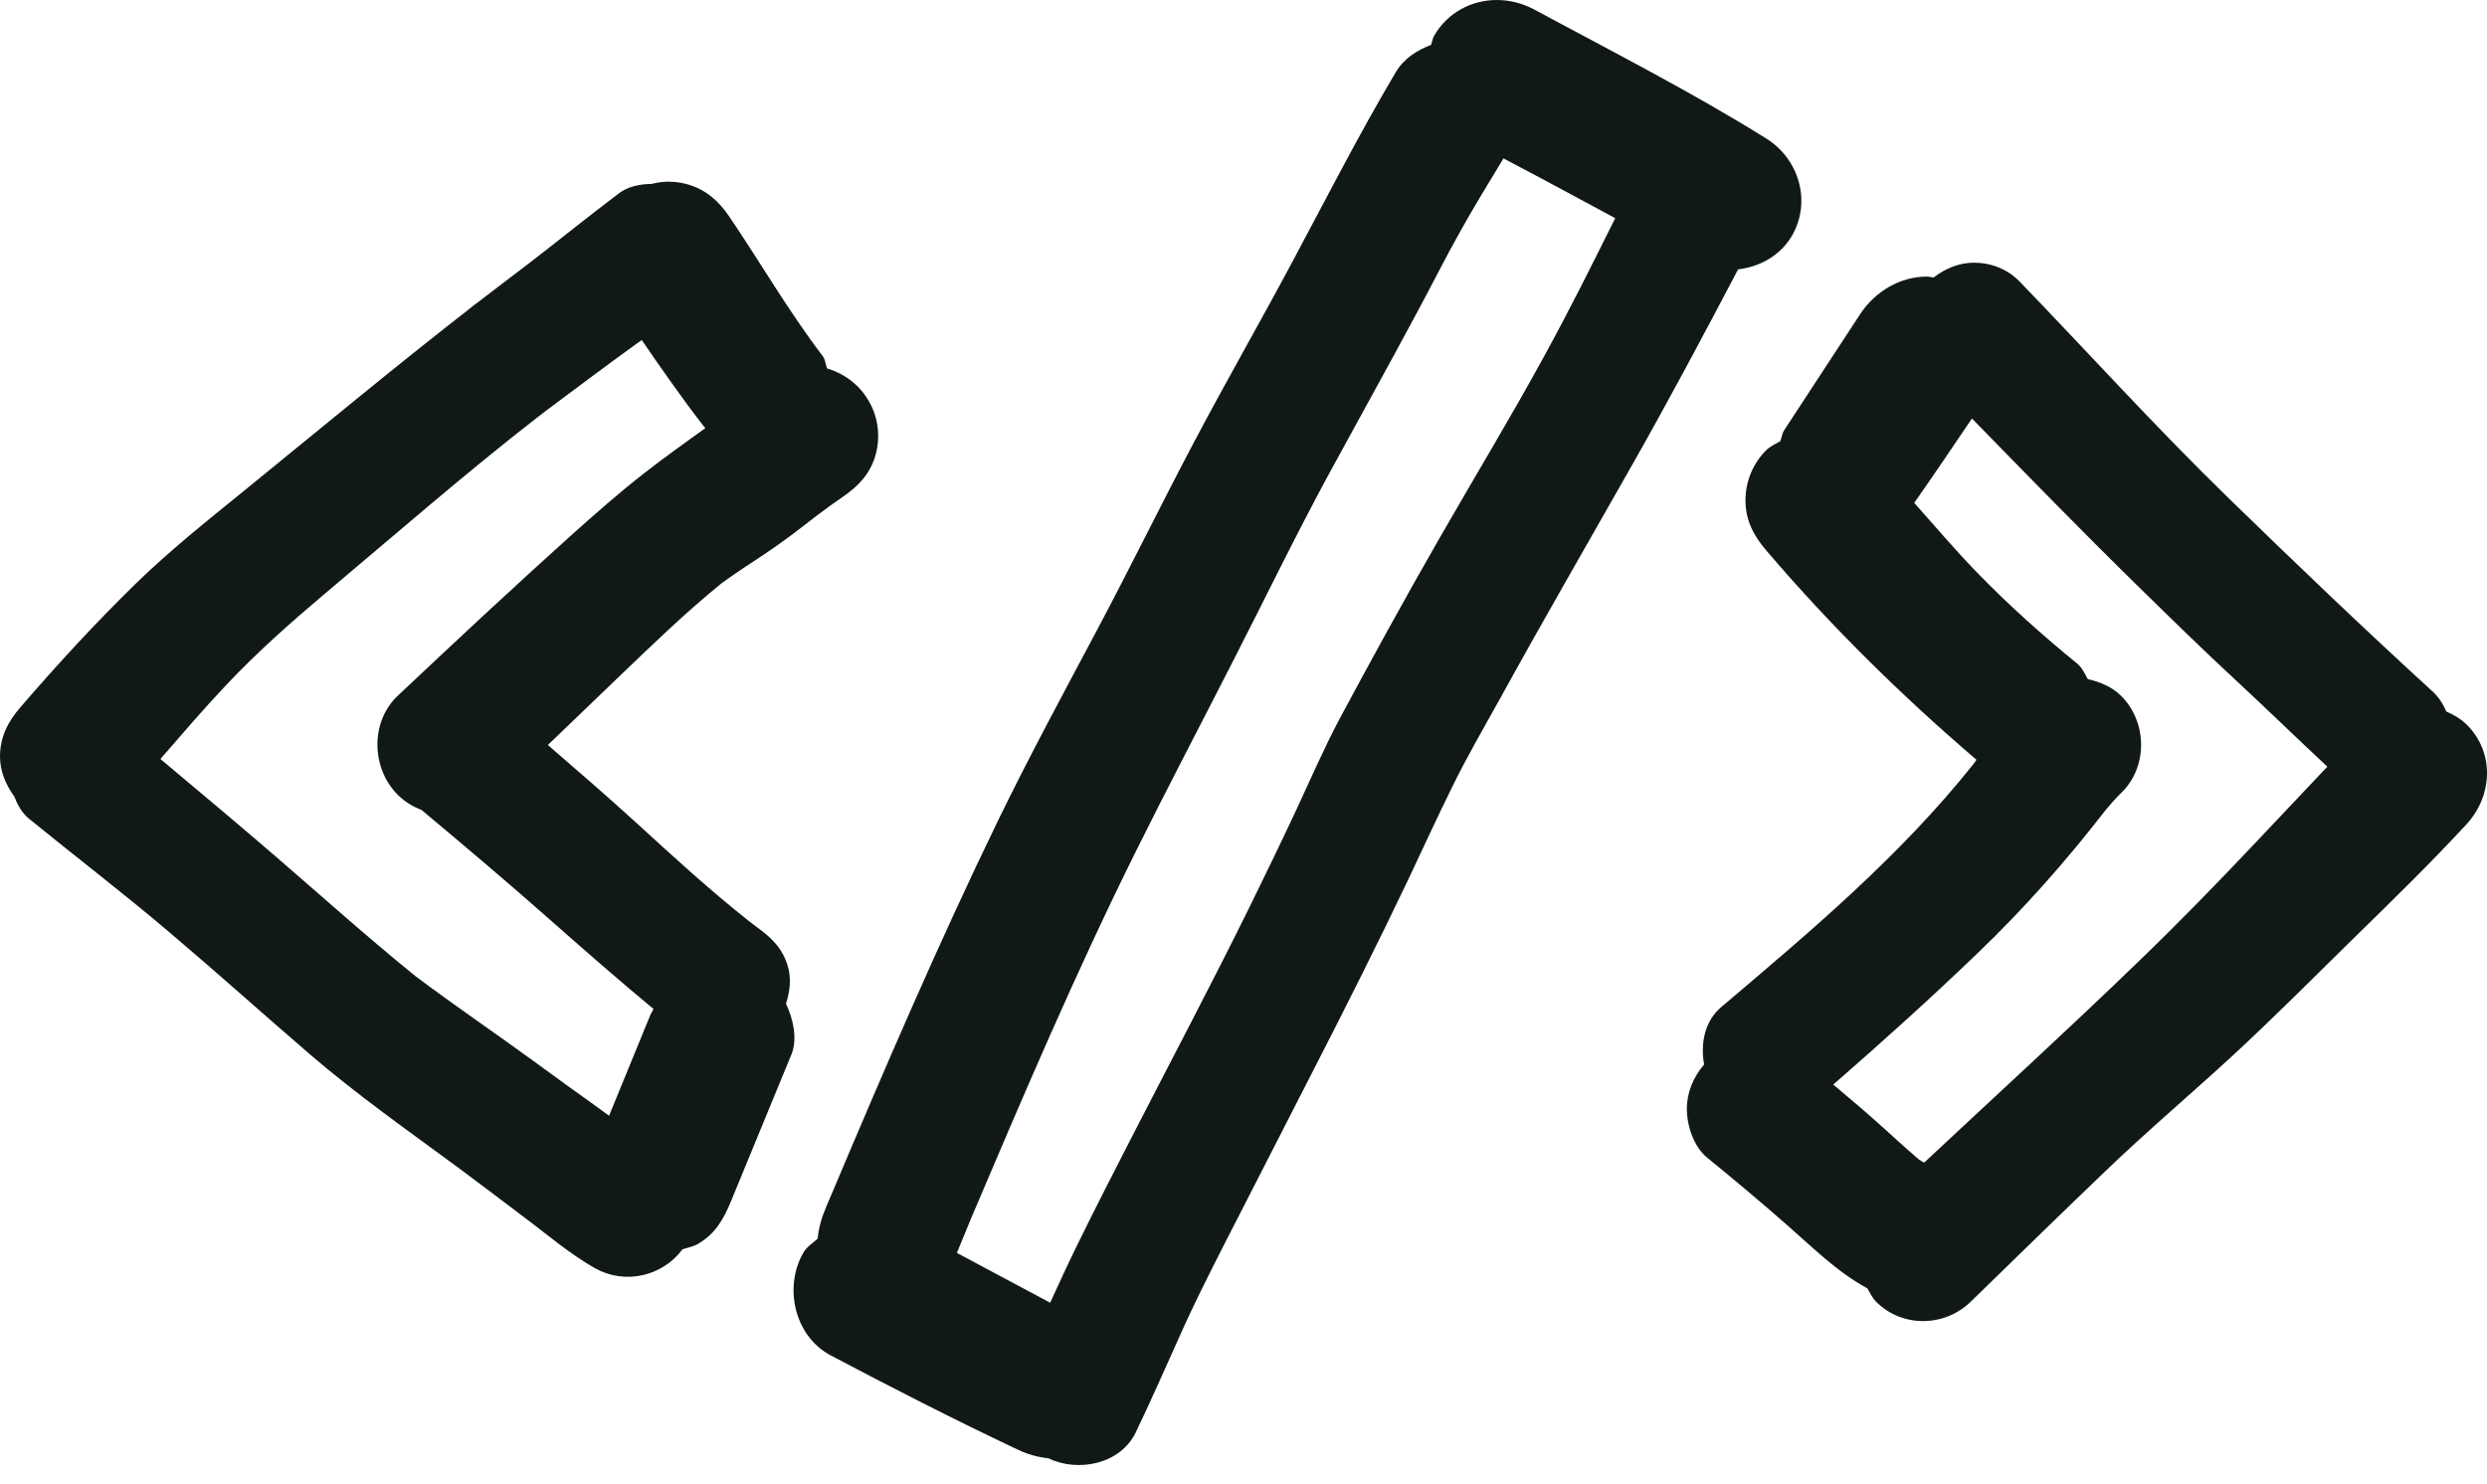 <svg width="124" height="74" viewBox="0 0 124 74" fill="none" xmlns="http://www.w3.org/2000/svg">
<path d="M41.242 60.049C41.238 60.053 41.238 60.053 41.242 60.049ZM86.66 13.433C84.915 16.757 83.15 20.067 81.294 23.333C79.108 27.189 76.884 31.029 74.747 34.919C73.945 36.357 73.119 37.783 72.395 39.263C71.643 40.792 70.932 42.334 70.209 43.871C68.704 47.025 67.138 50.15 65.542 53.254C64.03 56.201 62.521 59.152 61.016 62.099C60.248 63.612 59.479 65.129 58.797 66.675C58.078 68.27 57.375 69.878 56.618 71.449C55.854 73.011 53.75 73.437 52.274 72.722C51.749 72.668 51.241 72.528 50.724 72.28C47.579 70.792 44.483 69.209 41.4 67.58C39.606 66.621 39.064 64.17 40.06 62.459C40.238 62.157 40.527 61.996 40.767 61.769C40.817 61.252 40.953 60.748 41.181 60.215C41.201 60.161 41.222 60.111 41.247 60.057C41.251 60.053 41.251 60.045 41.255 60.037C41.251 60.041 41.251 60.049 41.247 60.057C41.288 59.958 41.329 59.851 41.375 59.752C41.367 59.768 41.358 59.789 41.354 59.805C41.362 59.785 41.375 59.76 41.383 59.739C41.383 59.735 41.387 59.735 41.387 59.731C41.4 59.698 41.416 59.665 41.428 59.632C41.412 59.669 41.4 59.702 41.383 59.739C41.383 59.743 41.375 59.747 41.375 59.752C41.449 59.578 41.523 59.404 41.598 59.231C41.557 59.33 41.515 59.425 41.474 59.524C44.111 53.279 46.794 47.033 49.757 40.928C51.303 37.75 52.985 34.637 54.647 31.513C56.284 28.442 57.809 25.317 59.429 22.246C61.033 19.191 62.757 16.199 64.385 13.152C66.096 9.957 67.737 6.729 69.589 3.604C69.998 2.918 70.643 2.509 71.35 2.24C71.412 2.087 71.42 1.922 71.507 1.777C72.189 0.608 73.388 0 74.632 0C75.26 0 75.9 0.157 76.487 0.471C80.369 2.563 84.324 4.576 88.065 6.907C89.702 7.932 90.334 10.061 89.338 11.772C88.747 12.76 87.734 13.305 86.66 13.433ZM41.238 60.053C41.263 60 41.284 59.942 41.309 59.888L41.304 59.892C41.284 59.95 41.263 60 41.238 60.053ZM77.008 17.732C78.244 15.479 79.389 13.181 80.534 10.879C78.678 9.879 76.826 8.878 74.962 7.899C74.239 9.097 73.503 10.292 72.821 11.515C72.069 12.855 71.383 14.227 70.659 15.57C69.213 18.269 67.721 20.948 66.257 23.639C64.588 26.718 63.062 29.876 61.467 32.988C59.847 36.167 58.189 39.321 56.602 42.52C53.634 48.501 51.005 54.668 48.393 60.814C48.166 61.368 47.938 61.922 47.711 62.48C49.261 63.31 50.811 64.141 52.361 64.964C52.791 64.03 53.213 63.095 53.667 62.174C54.618 60.223 55.61 58.301 56.598 56.375C58.516 52.642 60.479 48.935 62.331 45.169C63.124 43.557 63.901 41.949 64.658 40.329C65.352 38.841 66.005 37.332 66.77 35.886C68.39 32.864 70.039 29.855 71.751 26.875C73.499 23.825 75.322 20.82 77.008 17.732ZM39.188 50.051C39.552 50.811 39.771 51.816 39.461 52.58C38.461 55.007 37.461 57.437 36.464 59.863C36.084 60.781 35.687 61.517 34.786 62.037C34.551 62.174 34.282 62.215 34.03 62.298C33.025 63.653 31.153 64.079 29.661 63.24C28.388 62.521 27.226 61.512 26.052 60.64C24.986 59.838 23.92 59.02 22.849 58.23C20.34 56.379 17.777 54.581 15.409 52.539C13.09 50.542 10.809 48.492 8.473 46.513C6.179 44.562 3.782 42.73 1.447 40.829C1.116 40.56 0.88 40.16 0.719 39.73C0.289 39.135 0 38.457 0 37.729C0 36.754 0.397 35.985 1.017 35.27C2.869 33.12 4.774 31.05 6.808 29.066C8.486 27.437 10.317 25.978 12.127 24.507C15.959 21.394 19.745 18.24 23.639 15.219C24.548 14.516 25.465 13.826 26.379 13.127C26.569 12.979 26.763 12.83 26.953 12.681C26.904 12.722 26.85 12.76 26.801 12.801C26.863 12.755 26.92 12.706 26.982 12.656C26.991 12.648 27.003 12.64 27.011 12.636C27.16 12.524 27.305 12.408 27.454 12.297C27.309 12.408 27.164 12.516 27.02 12.632C28.301 11.623 29.586 10.606 30.884 9.622C31.306 9.308 31.905 9.176 32.48 9.172C32.757 9.106 33.038 9.06 33.323 9.06C33.641 9.06 33.955 9.102 34.265 9.188C35.191 9.445 35.844 10.032 36.373 10.817C37.936 13.123 39.329 15.541 41.015 17.749C41.143 17.918 41.164 18.162 41.234 18.373C42.098 18.625 42.855 19.195 43.305 19.981C43.785 20.782 43.908 21.762 43.66 22.671C43.404 23.597 42.825 24.221 42.057 24.75C41.577 25.081 41.098 25.424 40.635 25.78C39.808 26.429 38.969 27.069 38.097 27.648C37.378 28.123 36.667 28.582 35.977 29.086C34.199 30.529 32.558 32.12 30.905 33.703C29.706 34.852 28.512 36.001 27.317 37.151C28.818 38.453 30.326 39.75 31.79 41.09C33.612 42.759 35.435 44.425 37.37 45.955C37.506 46.058 37.647 46.165 37.783 46.269C38.502 46.789 39.039 47.327 39.287 48.211C39.461 48.819 39.383 49.451 39.188 50.051ZM26.677 52.965C27.669 53.692 28.669 54.42 29.665 55.126C29.896 55.292 30.136 55.465 30.368 55.639C31.05 53.973 31.736 52.307 32.414 50.642C32.463 50.518 32.533 50.431 32.583 50.315C30.905 48.926 29.268 47.492 27.627 46.045C25.457 44.123 23.246 42.251 21.018 40.391C20.584 40.226 20.175 39.978 19.823 39.626C18.517 38.312 18.451 36.01 19.823 34.703C22.704 31.988 25.598 29.285 28.545 26.635C29.702 25.602 30.864 24.577 32.087 23.622C33.092 22.833 34.137 22.097 35.171 21.345C35.138 21.299 35.096 21.27 35.063 21.225C33.993 19.844 32.988 18.402 31.996 16.955C30.397 18.108 28.818 19.29 27.243 20.468C27.094 20.584 26.945 20.7 26.796 20.811C23.172 23.626 19.704 26.66 16.19 29.611C14.487 31.05 12.83 32.517 11.292 34.145C10.152 35.348 9.085 36.605 7.998 37.849C9.928 39.465 11.854 41.081 13.76 42.722C16.066 44.715 18.34 46.752 20.704 48.67C22.667 50.146 24.697 51.522 26.677 52.965ZM23.275 15.496C23.395 15.401 23.519 15.314 23.639 15.219C23.734 15.145 23.825 15.066 23.92 14.992C23.701 15.157 23.49 15.331 23.275 15.496ZM27.011 12.636C27.007 12.64 27.003 12.644 26.995 12.648C27.003 12.644 27.007 12.64 27.015 12.632C27.015 12.636 27.011 12.636 27.011 12.636ZM26.995 12.648C26.982 12.66 26.97 12.673 26.953 12.681C26.962 12.673 26.974 12.665 26.982 12.656C26.991 12.656 26.991 12.652 26.995 12.648ZM122.996 41.085C121.161 43.074 119.23 44.95 117.296 46.843C115.304 48.802 113.34 50.774 111.29 52.667C109.186 54.601 107.004 56.449 104.941 58.433C102.701 60.582 100.473 62.752 98.254 64.918C96.948 66.183 94.844 66.216 93.546 64.918C93.352 64.724 93.24 64.476 93.103 64.245C91.595 63.434 90.342 62.17 89.061 61.054C87.763 59.913 86.445 58.813 85.114 57.726C84.444 57.181 84.105 56.123 84.105 55.292C84.105 54.473 84.436 53.7 84.965 53.084C84.779 52.039 84.986 50.927 85.82 50.22C90.272 46.446 94.753 42.681 98.398 38.097C98.448 38.031 98.498 37.961 98.547 37.89C94.79 34.675 91.268 31.207 88.061 27.445C87.433 26.71 87.028 25.941 87.028 24.953C87.028 24.011 87.4 23.11 88.061 22.452C88.255 22.258 88.52 22.142 88.763 22.002C88.838 21.82 88.85 21.617 88.962 21.448C90.227 19.522 91.479 17.591 92.752 15.657C93.517 14.5 94.769 13.793 96.071 13.793C96.183 13.793 96.299 13.826 96.41 13.838C96.997 13.38 97.696 13.099 98.419 13.099C99.254 13.099 100.089 13.409 100.701 14.045C104.177 17.645 107.529 21.353 111.125 24.85C114.46 28.094 117.829 31.323 121.268 34.464C121.582 34.749 121.814 35.1 121.967 35.477C122.343 35.646 122.702 35.849 122.992 36.138C124.385 37.518 124.285 39.672 122.996 41.085ZM112.468 42.011C113.659 40.755 114.849 39.494 116.039 38.233C114.535 36.824 113.051 35.386 111.534 33.976C109.881 32.447 108.281 30.88 106.669 29.301C103.842 26.536 101.085 23.701 98.32 20.869C97.369 22.275 96.418 23.684 95.443 25.077C96.493 26.255 97.514 27.462 98.617 28.594C100.188 30.206 101.837 31.682 103.573 33.096C103.805 33.286 103.941 33.583 104.094 33.864C104.718 34.009 105.318 34.257 105.764 34.708C107.062 36.005 107.103 38.242 105.764 39.539C105.483 39.812 105.227 40.102 104.979 40.403C103.024 42.925 100.932 45.297 98.626 47.509C96.278 49.77 93.86 51.944 91.405 54.085C92.099 54.676 92.806 55.259 93.484 55.866C94.224 56.519 94.939 57.197 95.691 57.834C95.769 57.887 95.856 57.929 95.935 57.978C99.494 54.647 103.094 51.365 106.595 47.976C108.608 46.041 110.55 44.041 112.468 42.011Z" fill="#111918"/>
</svg>
